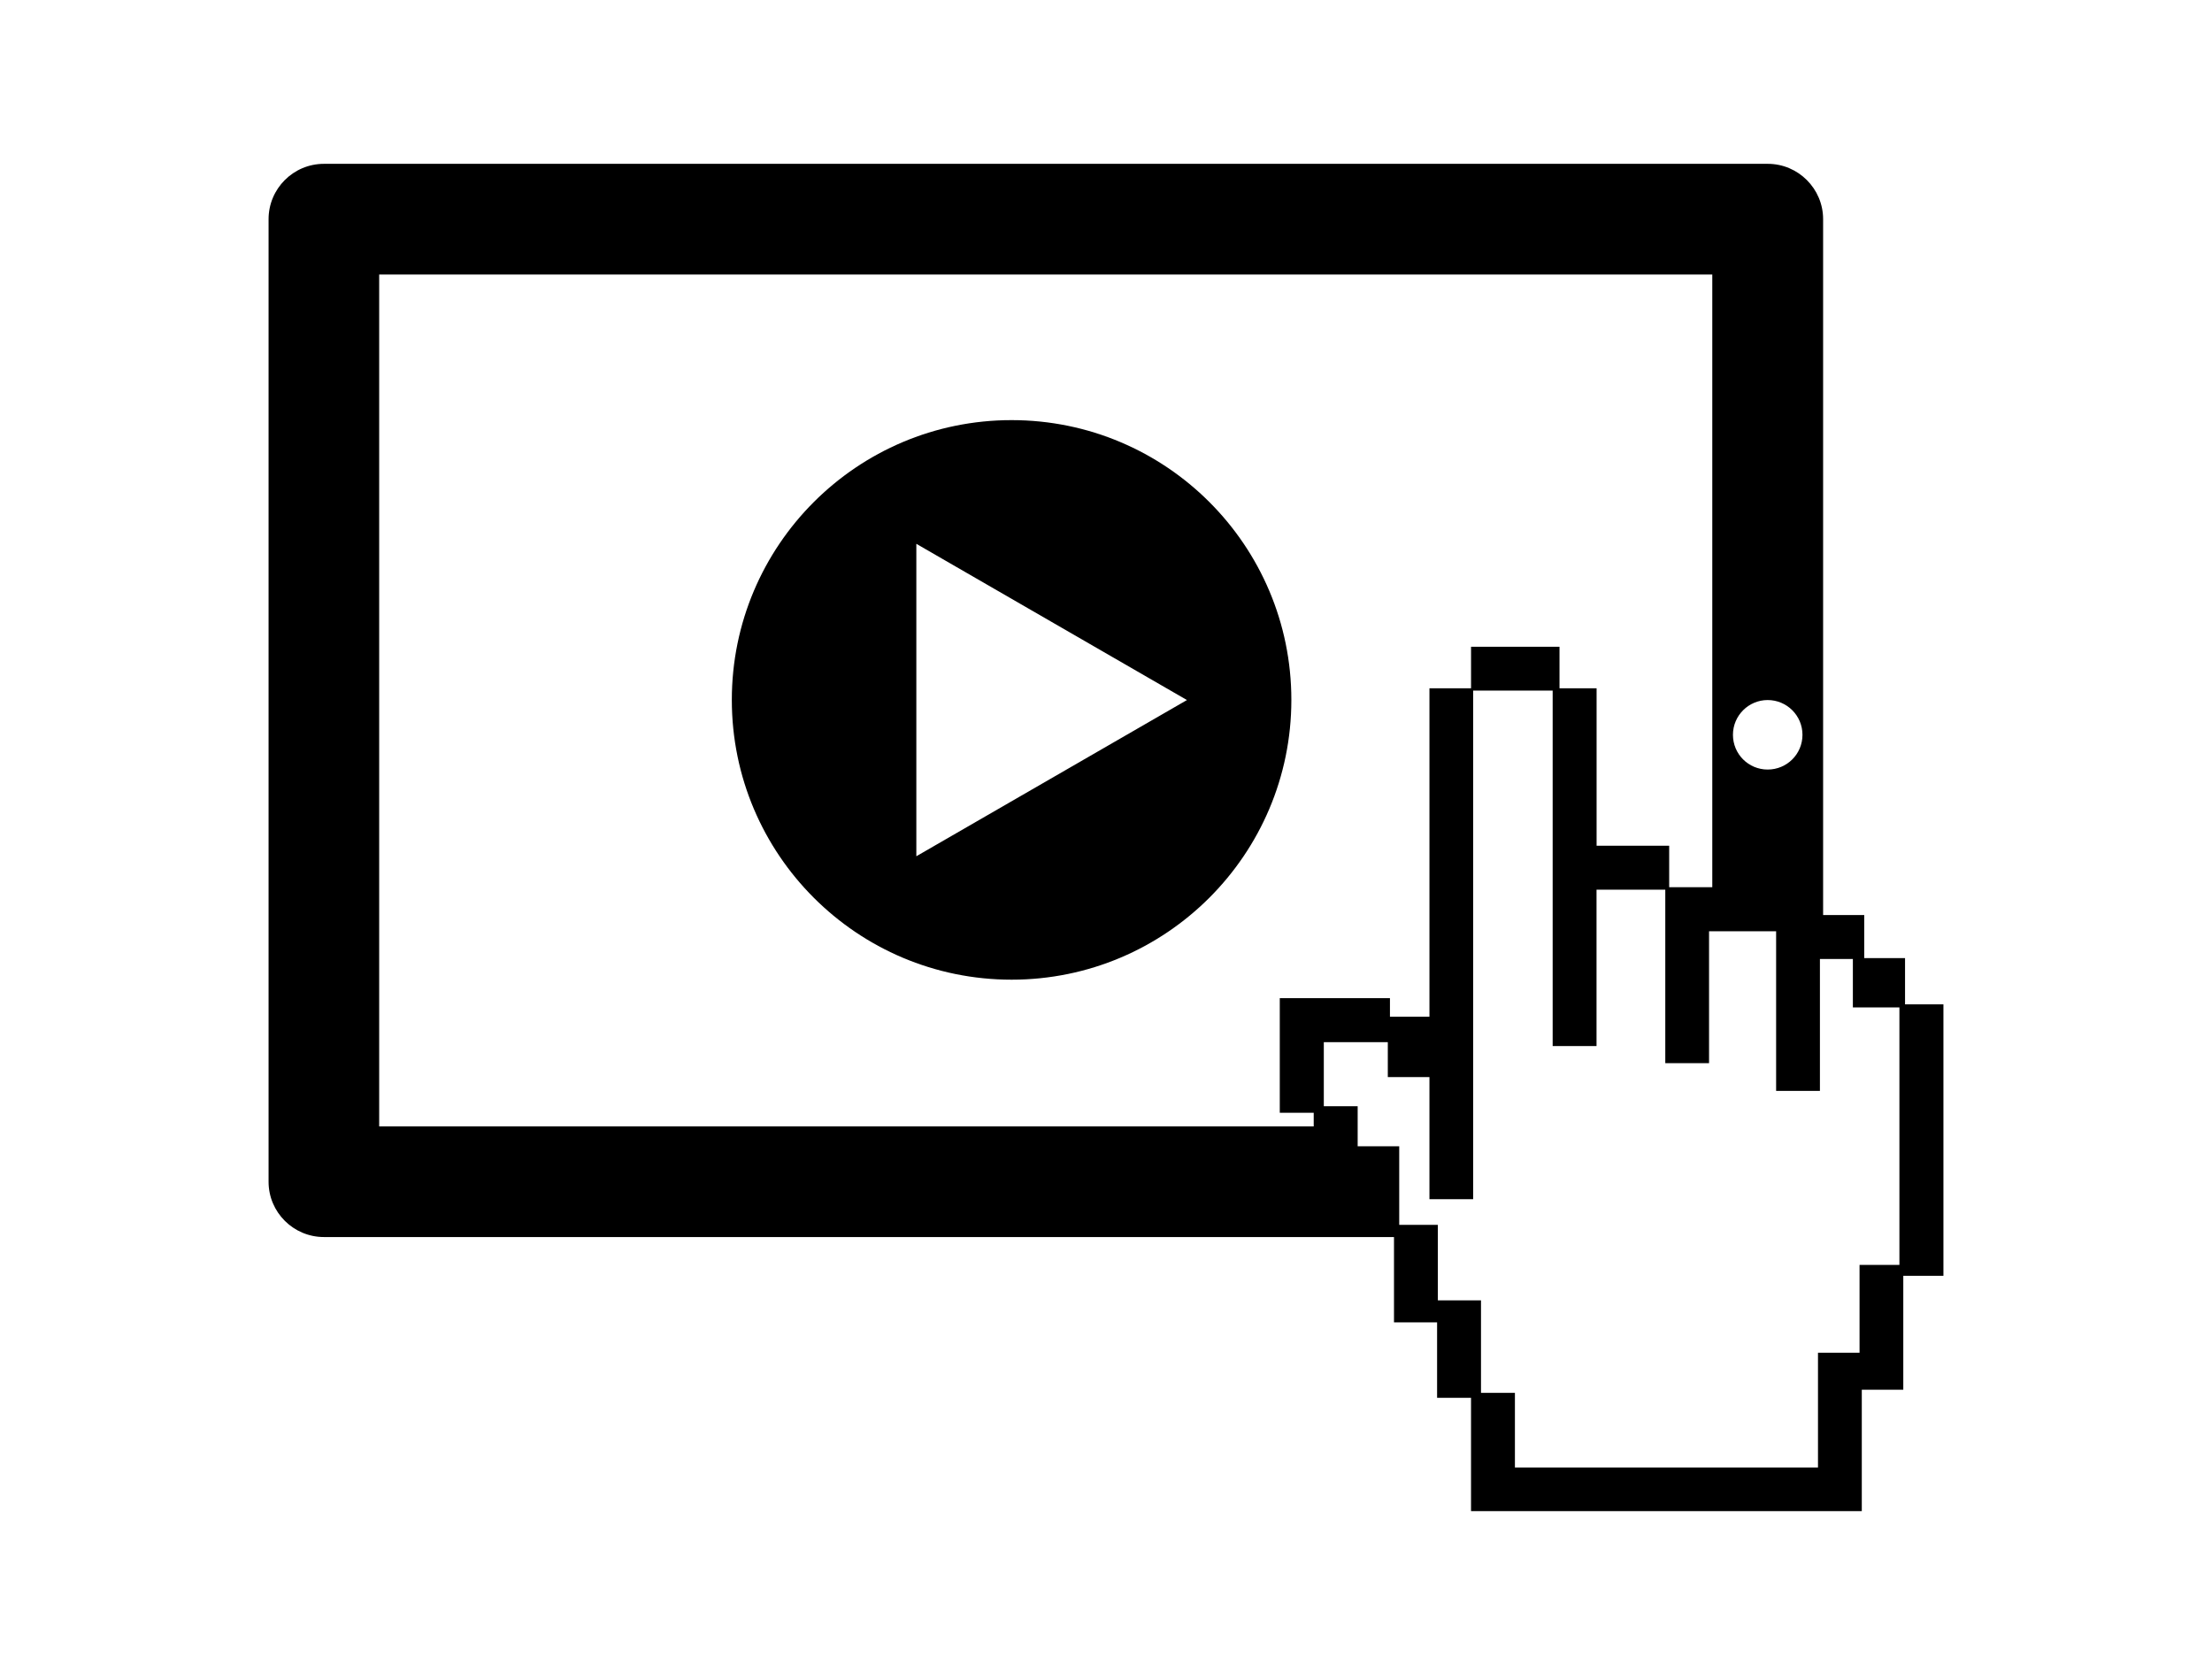<?xml version="1.0" encoding="iso-8859-1"?>
<!-- Generator: Adobe Illustrator 16.0.0, SVG Export Plug-In . SVG Version: 6.00 Build 0)  -->
<!DOCTYPE svg PUBLIC "-//W3C//DTD SVG 1.1//EN" "http://www.w3.org/Graphics/SVG/1.1/DTD/svg11.dtd">
<svg version="1.1" id="Capa_1" xmlns="http://www.w3.org/2000/svg" xmlns:xlink="http://www.w3.org/1999/xlink" x="0px" y="0px"
	 width="40px" height="30.287px" viewBox="0 0 81.286 81.287" style="enable-background:new 0 0 81.286 81.287;"
	 xml:space="preserve">
<g>
	<path d="M79.423,48.743v-2.244h-1.98v-2.092h-1.996v-33.77c0-1.483-1.211-2.686-2.685-2.686H2.686C1.204,7.951,0,9.156,0,10.637
		v46.717c0,1.482,1.21,2.681,2.686,2.681H54.62v4.142h2.092v3.661h1.647v3.372v1.938v0.188h18.965v-1.627V71.22v-3.774h2.014v-5.529
		h1.948V48.743H79.423L79.423,48.743z M72.757,33.974c0.929,0,1.688,0.752,1.688,1.687c0,0.934-0.753,1.686-1.688,1.686
		c-0.933,0-1.686-0.751-1.686-1.686C71.071,34.726,71.831,33.974,72.757,33.974z M50.725,54.665H5.368V13.323h64.7v29.735h-0.154
		h-0.306h-1.632v-2.014h-3.523v-7.641h-1.8v-2.015h-4.293v2.015h-2.019v15.939h-1.917v-0.901h-3.216H49.23h-0.153v5.563h1.647
		V54.665L50.725,54.665z M79.155,61.387h-1.94v4.263h-2.017v5.57H60.489v-3.622h-1.646v-4.491h-2.094v-3.065v-0.598h-1.875v-2.095
		v-1.72h-2.017v-0.96v-0.983h-1.643v-3.109h3.106v1.695h2.021v2.397v2.68v0.849h2.121v-0.849v-2.68V33.515h3.859v17.251h2.129
		v-7.589h3.337v8.419h2.124v-6.4h0.154h2.686h0.415v7.747h2.126v-6.401h0.144h1.455v2.35h2.259v12.5h0.004V61.387z M36.061,20.389
		c-7.5,0-13.578,6.083-13.578,13.578c0,7.501,6.083,13.578,13.578,13.578c7.495,0,13.578-6.081,13.578-13.578
		C49.639,26.472,43.561,20.389,36.061,20.389z M31.438,41.555V26.392l13.134,7.582L31.438,41.555z"/>
</g>
<g>
</g>
<g>
</g>
<g>
</g>
<g>
</g>
<g>
</g>
<g>
</g>
<g>
</g>
<g>
</g>
<g>
</g>
<g>
</g>
<g>
</g>
<g>
</g>
<g>
</g>
<g>
</g>
<g>
</g>
</svg>

